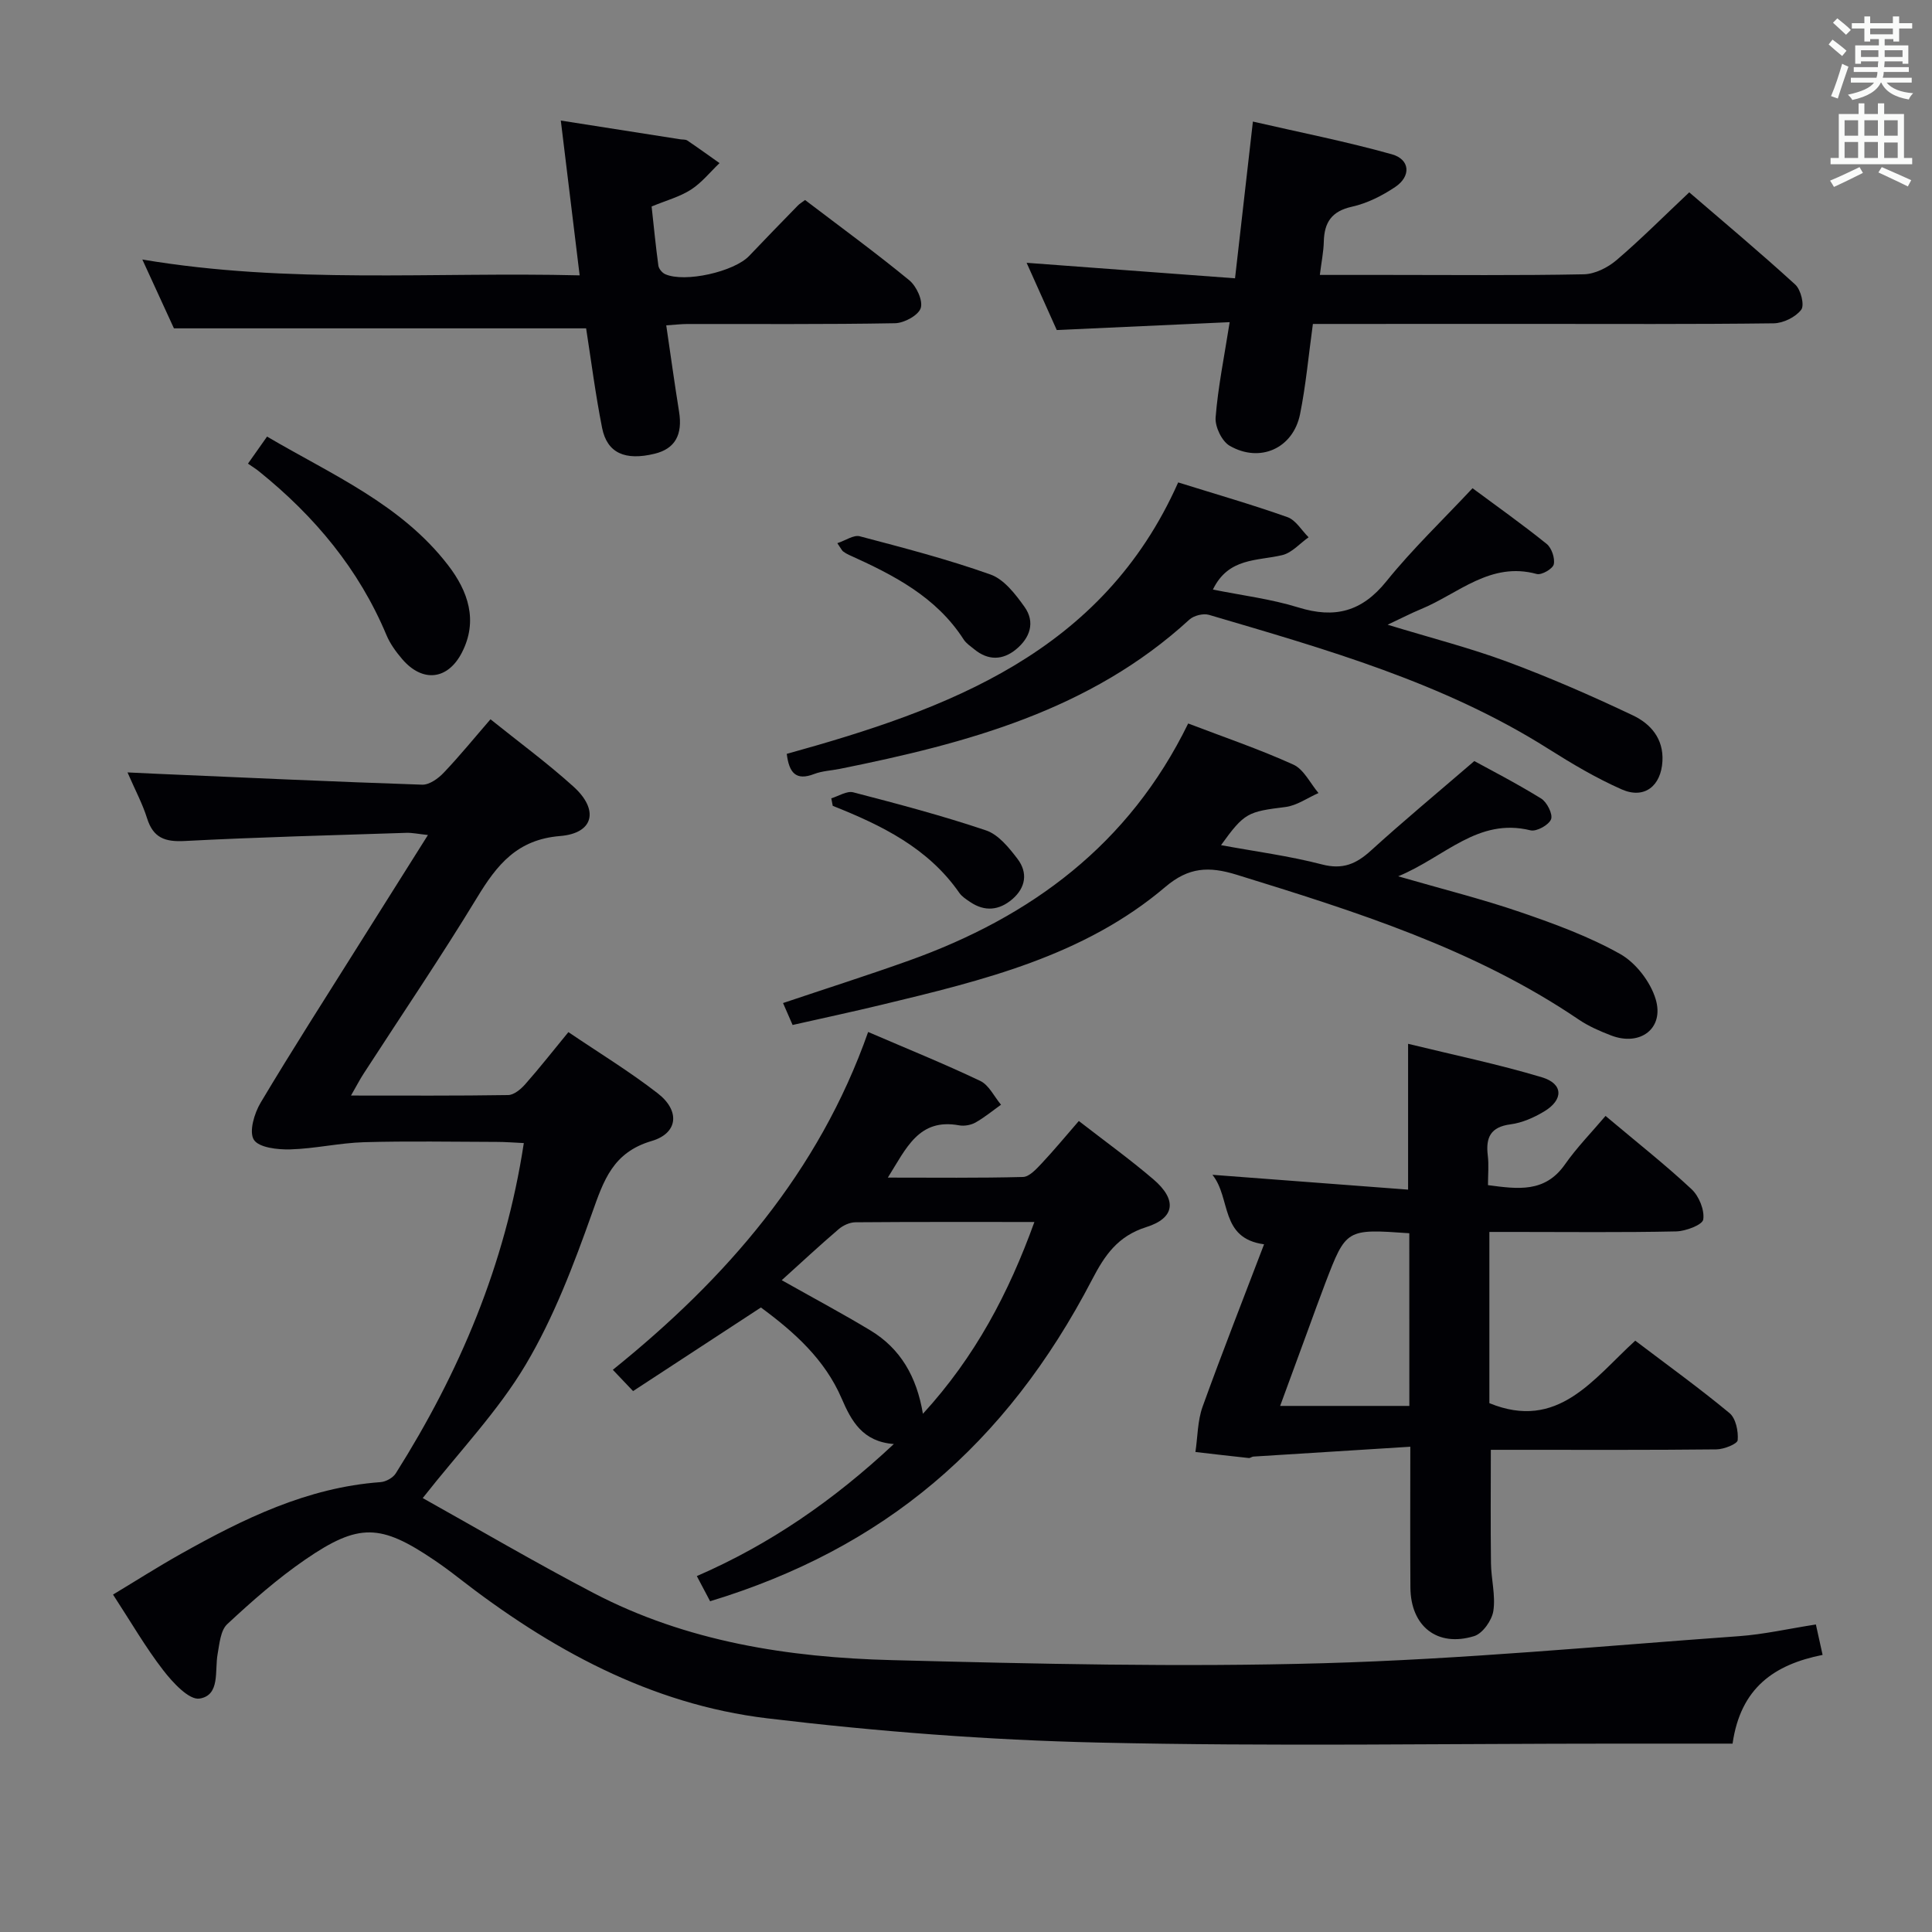 <svg enable-background="new 0 0 400 400" viewBox="0 0 400 400" xmlns="http://www.w3.org/2000/svg"><rect x="0" y="0" width="400" height="400" fill="#808080" stroke="none"/><g fill="#010105"><path d="m375.96 336.33c.51 2.3.92 4.18 1.39 6.3-9.98 1.99-16.98 6.78-18.64 18.37-7.91 0-15.86 0-23.8 0-35.83 0-71.67.6-107.48-.22-22.89-.52-45.84-2.29-68.58-5.02-24.2-2.9-45.06-14.39-64.12-29.24-1.57-1.23-3.19-2.41-4.84-3.53-11.09-7.5-15.59-7.73-26.73-.07-5.73 3.94-11.02 8.6-16.12 13.35-1.39 1.3-1.6 4.06-1.99 6.21-.62 3.46.57 8.49-3.72 9.19-2.18.36-5.58-3.33-7.54-5.87-3.65-4.72-6.65-9.93-10.39-15.66 4.77-2.87 9.33-5.78 14.02-8.41 12.94-7.26 26.17-13.77 41.36-14.87 1.12-.08 2.59-.9 3.17-1.83 13.16-20.86 22.66-43.16 26.5-68.37-2.1-.1-3.84-.24-5.58-.24-9.17-.02-18.34-.2-27.5.06-5.11.15-10.19 1.35-15.3 1.49-2.6.07-6.5-.37-7.52-2.01-1.03-1.66.1-5.47 1.41-7.66 6.56-11 13.48-21.78 20.29-32.63 4.66-7.42 9.34-14.83 14.35-22.79-1.97-.21-3.23-.49-4.49-.45-15.29.5-30.59.89-45.86 1.69-4.1.22-6.54-.65-7.81-4.73-.93-2.97-2.43-5.76-4.04-9.47 2.31.11 4.01.2 5.7.27 18.43.8 36.86 1.65 55.3 2.27 1.49.05 3.34-1.28 4.48-2.49 3.32-3.49 6.36-7.23 9.67-11.05 5.83 4.69 11.75 9.03 17.17 13.93 5.34 4.81 4.24 9.67-2.75 10.24-8.91.72-13.07 5.95-17.19 12.73-7.51 12.36-15.65 24.34-23.51 36.49-.78 1.2-1.43 2.48-2.6 4.51 11.38 0 21.96.07 32.54-.1 1.21-.02 2.63-1.22 3.54-2.25 2.97-3.36 5.74-6.9 8.93-10.78 6.26 4.24 12.65 8.13 18.52 12.69 4.61 3.58 4.22 8.23-1.28 9.85-8.02 2.36-9.92 8.12-12.33 14.9-3.82 10.75-7.94 21.63-13.74 31.39-5.71 9.62-13.67 17.9-21.33 27.64 11.44 6.39 23.25 13.32 35.37 19.66 19.29 10.08 40.34 13.34 61.72 13.89 29.79.77 59.62 1.48 89.4.64 28.71-.81 57.38-3.54 86.05-5.6 5.12-.37 10.18-1.53 15.9-2.42z"/><path d="m261.71 257.62c-9.22-1.26-6.79-9.55-10.69-14.39 14.09 1.07 27.24 2.07 40.51 3.07 0-10.41 0-19.81 0-30.19 9.26 2.27 18.6 4.2 27.7 6.93 4.47 1.34 4.51 4.67.43 7.1-2.1 1.25-4.52 2.33-6.91 2.64-4.15.54-5.17 2.72-4.72 6.45.24 1.94.04 3.94.04 6.14 6.19.82 11.79 1.62 15.92-4.27 2.48-3.54 5.54-6.66 8.42-10.06 6.74 5.67 12.49 10.2 17.81 15.17 1.54 1.44 2.71 4.3 2.42 6.27-.16 1.11-3.63 2.43-5.63 2.47-11.16.24-22.32.11-33.48.11-1.62 0-3.25 0-5.17 0v35.45c14.19 5.81 21.48-4.99 30.2-12.94 6.67 5.06 13.27 9.82 19.51 14.99 1.31 1.08 1.86 3.76 1.7 5.61-.07.79-2.86 1.9-4.43 1.91-13.66.15-27.32.09-40.98.09-1.82 0-3.63 0-5.7 0 0 8.02-.07 15.74.03 23.46.04 3.32.98 6.71.49 9.91-.3 1.95-2.22 4.66-3.97 5.2-7.64 2.35-13.14-2.03-13.2-10.05-.07-9.3-.02-18.59-.02-29.16-11.15.69-21.82 1.36-32.5 2.04-.32.02-.64.33-.94.3-3.69-.39-7.37-.83-11.05-1.25.47-3.13.43-6.44 1.48-9.37 4.05-11.23 8.43-22.34 12.73-33.63zm30.07-2.29c-13.07-.92-13.08-.92-17.41 10.38-1.25 3.26-2.42 6.54-3.62 9.81-1.84 5.01-3.68 10.02-5.71 15.56h26.75c-.01-11.93-.01-23.68-.01-35.75z"/><path d="m147.02 331.52c-.96-1.81-1.79-3.39-2.75-5.21 15.12-6.56 28.32-15.67 40.79-27.34-6.48-.49-8.79-4.75-10.81-9.44-3.48-8.08-9.78-13.72-16.71-18.83-8.79 5.75-17.51 11.45-26.47 17.31-1.63-1.72-2.84-2.99-4.19-4.41 23.5-18.92 42.62-40.87 52.86-69.94 8.08 3.48 15.75 6.58 23.21 10.13 1.8.86 2.88 3.24 4.3 4.93-1.75 1.25-3.43 2.64-5.29 3.69-.95.53-2.31.77-3.38.58-8.36-1.53-10.93 4.72-14.76 10.82 9.79 0 18.89.11 27.97-.13 1.31-.03 2.74-1.61 3.82-2.75 2.61-2.77 5.03-5.72 7.75-8.84 5.29 4.11 10.54 7.89 15.44 12.08 4.91 4.2 4.53 8-1.48 9.89-5.9 1.86-8.59 5.82-11.2 10.84-17.89 34.38-43.24 55.72-79.1 66.62zm14.83-66.47c6.92 3.9 12.76 7.01 18.41 10.43 6.15 3.73 9.53 9.5 10.82 17.23 10.85-11.85 17.76-25 23.08-39.71-12.8 0-24.93-.04-37.06.06-1.18.01-2.57.65-3.48 1.44-3.91 3.34-7.66 6.84-11.77 10.55z"/><path d="m271.82 67.07c-.91 6.6-1.45 12.71-2.66 18.69-1.43 7.05-8.26 10.16-14.56 6.54-1.62-.93-3.07-3.94-2.92-5.87.49-6.25 1.76-12.43 2.91-19.73-12.14.55-23.67 1.08-35.8 1.63-1.9-4.24-4.03-9-6.24-13.92 14.57 1.08 28.58 2.13 43.15 3.21 1.26-11.1 2.42-21.25 3.7-32.45 9.68 2.23 19.34 4.13 28.79 6.78 3.76 1.06 3.99 4.54.68 6.76-2.71 1.82-5.82 3.39-8.98 4.09-4.21.94-5.71 3.26-5.81 7.22-.05 2.11-.49 4.21-.82 6.9h13.68c13.66 0 27.32.14 40.98-.13 2.3-.05 4.95-1.39 6.76-2.93 5.04-4.3 9.73-9.02 15.06-14.04 7.01 6.04 14.63 12.41 21.96 19.11 1.15 1.05 1.94 4.27 1.22 5.2-1.17 1.53-3.71 2.78-5.69 2.81-16.66.21-33.32.12-49.97.12-14.99.01-29.97.01-45.44.01z"/><path d="m166.68 41.41c7.38 5.62 14.64 10.92 21.57 16.61 1.49 1.22 2.87 4.2 2.38 5.76-.48 1.5-3.42 3.1-5.31 3.14-14.32.26-28.64.14-42.96.16-1.3 0-2.6.16-4.42.28.9 6.13 1.71 12 2.65 17.85.78 4.81-.83 7.7-5.05 8.73-6.11 1.49-9.84-.13-10.88-5.34-1.38-6.96-2.28-14.02-3.31-20.62-28.37 0-56.41 0-85.34 0-1.68-3.66-3.86-8.42-6.54-14.25 30.43 5.13 60.23 2.53 90.54 3.28-1.32-10.88-2.57-21.16-3.9-32.05 8.48 1.33 16.61 2.61 24.73 3.88.49.08 1.09 0 1.46.25 2.25 1.52 4.45 3.11 6.67 4.68-1.95 1.86-3.69 4.06-5.91 5.49-2.32 1.49-5.12 2.24-8.15 3.49.45 4.08.84 8.17 1.4 12.25.09.65.78 1.48 1.4 1.76 4.06 1.82 14.29-.5 17.4-3.78 3.32-3.5 6.69-6.95 10.06-10.41.34-.36.78-.61 1.51-1.16z"/><path d="m164.1 212.21c-.76-1.73-1.34-3.07-1.98-4.54 8.88-2.99 17.56-5.75 26.12-8.81 25.19-9.02 45.49-23.94 57.76-49.07 7.38 2.82 14.73 5.32 21.77 8.51 2.18.99 3.5 3.88 5.21 5.89-2.27 1-4.47 2.59-6.83 2.89-7.82.98-8.49 1.16-13.35 7.9 7.14 1.32 14.13 2.23 20.9 3.99 4.29 1.12 7.08-.09 10.13-2.86 6.65-6.05 13.58-11.8 21.41-18.54 2.93 1.61 8.5 4.47 13.83 7.75 1.21.74 2.47 3.25 2.06 4.3-.47 1.19-3.01 2.6-4.26 2.29-10.93-2.69-17.7 5.52-27.39 9.52 9.29 2.69 17.45 4.72 25.36 7.44 7.04 2.41 14.14 5.02 20.59 8.64 3.24 1.82 6.26 5.74 7.35 9.33 1.85 6.08-3.19 9.86-9.22 7.54-2.32-.89-4.66-1.91-6.7-3.29-21.64-14.68-46.2-22.37-70.84-29.99-5.74-1.77-9.91-1.58-14.74 2.52-16.89 14.35-37.84 19.37-58.71 24.4-5.97 1.44-11.95 2.72-18.47 4.19z"/><path d="m162.89 156.08c33.37-9.25 65.34-20.88 81.04-56.2 7.88 2.46 15.33 4.6 22.63 7.19 1.73.62 2.93 2.74 4.37 4.17-1.81 1.27-3.45 3.21-5.45 3.69-5.19 1.24-11.15.48-14.36 7.13 5.98 1.21 12 1.94 17.71 3.71 7.53 2.33 13.13.88 18.2-5.41 5.42-6.72 11.71-12.72 17.84-19.28 5.03 3.73 10.31 7.47 15.35 11.53 1.03.83 1.75 2.96 1.47 4.23-.21.93-2.53 2.27-3.52 2-9.61-2.64-16.25 4.1-23.99 7.28-1.97.81-3.86 1.8-6.89 3.22 8.93 2.73 16.99 4.78 24.73 7.65 8.84 3.28 17.52 7.07 26.05 11.12 3.63 1.72 6.38 4.78 6.12 9.49-.28 5.11-3.72 7.91-8.42 5.84-5.29-2.33-10.33-5.33-15.24-8.43-21.66-13.69-45.99-20.57-70.22-27.71-1.18-.35-3.14.14-4.06.98-20.5 18.81-46.1 25.61-72.35 30.9-1.78.36-3.67.43-5.34 1.07-3.77 1.46-5.19-.25-5.67-4.17z"/><path d="m51.34 95.99c1.56-2.2 2.59-3.67 3.95-5.6 13.43 7.9 27.77 14 37.49 26.64 4.14 5.38 6.24 11.47 2.86 18.06-2.95 5.75-8.2 6.25-12.38 1.36-1.28-1.5-2.5-3.17-3.25-4.97-5.72-13.66-14.88-24.6-26.29-33.81-.63-.53-1.34-.96-2.38-1.68z"/><path d="m173.36 112.46c1.75-.58 3.39-1.76 4.64-1.43 9.1 2.4 18.23 4.77 27.08 7.92 2.81 1 5.16 4.07 7.03 6.69 2.28 3.19 1.14 6.44-1.77 8.82-2.78 2.27-5.78 2.31-8.64-.04-.77-.63-1.67-1.22-2.19-2.03-5.69-8.85-14.55-13.36-23.71-17.49-.45-.2-.89-.46-1.28-.76-.23-.21-.37-.53-1.16-1.68z"/><path d="m172.11 165.28c1.52-.45 3.22-1.58 4.54-1.24 9.23 2.4 18.48 4.84 27.51 7.89 2.55.86 4.73 3.56 6.49 5.87 2.19 2.86 1.74 5.98-1.09 8.39-2.69 2.29-5.66 2.61-8.68.57-.82-.55-1.73-1.13-2.27-1.91-6.45-9.29-16.09-13.99-26.2-18.01-.11-.53-.21-1.04-.3-1.56z"/></g><path d="m378.6 9.2.8-1c.9.7 1.9 1.4 2.9 2.3l-.9 1.1c-1.1-.9-2-1.7-2.8-2.4zm.5 10.7c.9-2.1 1.6-4.3 2.3-6.7.4.2.8.4 1.3.6-.7 2.1-1.5 4.3-2.2 6.6zm.4-15.2.9-.9c1 .8 2 1.6 2.8 2.4l-1 1c-1-.9-1.9-1.8-2.7-2.5zm12.5-1.3h1.2v1.4h2.7v1.1h-2.7v2.7h-1.2v-.5h-1.8v1.3h4.9v3.8h-1.2v-.5h-3.7c0 .4-.1.9-.1 1.2h5.1v1h-5.2c0 .5-.1.9-.2 1.2h6v1h-5.2c1.1 1.3 2.9 2 5.5 2.2-.4.4-.7.8-.9 1.3-2.9-.5-4.8-1.6-5.7-3.5h-.1c-.8 1.7-2.7 2.9-5.9 3.6-.2-.4-.6-.8-.9-1.1 2.8-.6 4.6-1.4 5.4-2.5h-4.8v-1h5.3c.1-.3.2-.7.2-1.2h-4.9v-1h5c0-.4 0-.8.1-1.2h-3.6v.5h-1.2v-3.8h4.9v-1.3h-1.8v.5h-1.2v-2.7h-2.6v-1.1h2.6v-1.4h1.2v1.4h4.7v-1.4zm-6.7 8.4h3.6c0-.4 0-.9 0-1.4h-3.6zm1.9-4.7h4.7v-1.2h-4.7zm6.7 3.3h-3.7v1.4h3.7z" fill="#fafbfa"/><path d="m384.7 21.4h1.3v2.2h2.8v-2.2h1.3v2.2h4.1v9.1h1.7v1.3h-16.9v-1.3h1.7v-9.1h4.1v-2.2zm.3 13.2.7 1.2c-1.8.9-3.8 1.9-6 2.9-.2-.4-.5-.8-.8-1.3 2.4-1 4.4-2 6.1-2.8zm-3.1-6.5h2.8v-3.2h-2.8zm0 4.6h2.8v-3.3h-2.8zm4.1-4.6h2.8v-3.2h-2.8zm0 4.6h2.8v-3.3h-2.8zm3.6 1.9c2.1.9 4.1 1.8 6.1 2.7l-.7 1.3c-2.2-1.1-4.2-2-6.1-2.9zm3.3-9.7h-2.8v3.2h2.8zm-2.8 7.8h2.8v-3.2h-2.8z" fill="#fafbfa"/></svg>